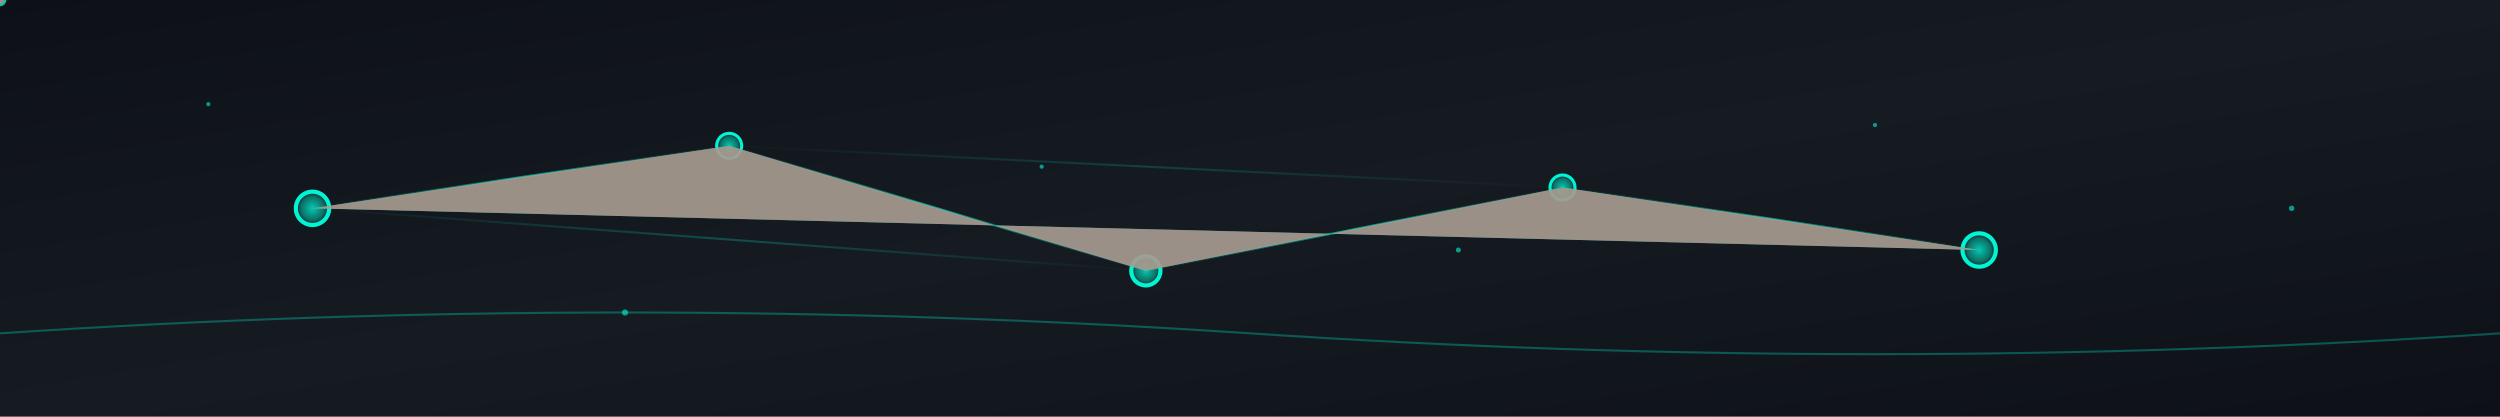 <svg width="100%" height="200" viewBox="0 0 1200 200" xmlns="http://www.w3.org/2000/svg">
  <defs>
    <!-- Gradient definitions -->
    <linearGradient id="bgGradient" x1="0%" y1="0%" x2="100%" y2="100%">
      <stop offset="0%" style="stop-color:#0D1117;stop-opacity:1" />
      <stop offset="50%" style="stop-color:#161B22;stop-opacity:1" />
      <stop offset="100%" style="stop-color:#0D1117;stop-opacity:1" />
    </linearGradient>
    
    <radialGradient id="nodeGradient" cx="50%" cy="50%" r="50%">
      <stop offset="0%" style="stop-color:#00F5D4;stop-opacity:0.8" />
      <stop offset="70%" style="stop-color:#00F5D4;stop-opacity:0.4" />
      <stop offset="100%" style="stop-color:#00F5D4;stop-opacity:0" />
    </radialGradient>
    
    <linearGradient id="edgeGradient" x1="0%" y1="0%" x2="100%" y2="0%">
      <stop offset="0%" style="stop-color:#00F5D4;stop-opacity:0" />
      <stop offset="50%" style="stop-color:#00F5D4;stop-opacity:0.6" />
      <stop offset="100%" style="stop-color:#00F5D4;stop-opacity:0" />
    </linearGradient>
    
    <!-- Glow filter -->
    <filter id="glow">
      <feGaussianBlur stdDeviation="3" result="coloredBlur"/>
      <feMerge> 
        <feMergeNode in="coloredBlur"/>
        <feMergeNode in="SourceGraphic"/>
      </feMerge>
    </filter>
  </defs>
  
  <!-- Background -->
  <rect width="100%" height="100%" fill="url(#bgGradient)"/>
  
  <!-- Floating particles -->
  <g opacity="0.6">
    <circle cx="100" cy="50" r="1" fill="#00F5D4">
      <animate attributeName="cy" values="50;150;50" dur="4s" repeatCount="indefinite"/>
      <animate attributeName="opacity" values="0.3;1;0.3" dur="4s" repeatCount="indefinite"/>
    </circle>
    <circle cx="300" cy="150" r="1.5" fill="#00F5D4">
      <animate attributeName="cy" values="150;30;150" dur="6s" repeatCount="indefinite"/>
      <animate attributeName="opacity" values="0.2;0.8;0.2" dur="6s" repeatCount="indefinite"/>
    </circle>
    <circle cx="500" cy="80" r="1" fill="#00F5D4">
      <animate attributeName="cy" values="80;170;80" dur="5s" repeatCount="indefinite"/>
      <animate attributeName="opacity" values="0.4;1;0.4" dur="5s" repeatCount="indefinite"/>
    </circle>
    <circle cx="700" cy="120" r="1.2" fill="#00F5D4">
      <animate attributeName="cy" values="120;40;120" dur="7s" repeatCount="indefinite"/>
      <animate attributeName="opacity" values="0.3;0.9;0.3" dur="7s" repeatCount="indefinite"/>
    </circle>
    <circle cx="900" cy="60" r="1" fill="#00F5D4">
      <animate attributeName="cy" values="60;140;60" dur="4.5s" repeatCount="indefinite"/>
      <animate attributeName="opacity" values="0.5;1;0.5" dur="4.5s" repeatCount="indefinite"/>
    </circle>
    <circle cx="1100" cy="100" r="1.3" fill="#00F5D4">
      <animate attributeName="cy" values="100;180;100" dur="5.5s" repeatCount="indefinite"/>
      <animate attributeName="opacity" values="0.2;0.7;0.2" dur="5.5s" repeatCount="indefinite"/>
    </circle>
  </g>
  
  <!-- Neural network connections -->
  <g stroke-width="1" fill="none">
    <!-- Connection lines with flowing animation -->
    <line x1="150" y1="100" x2="350" y2="70" stroke="url(#edgeGradient)" filter="url(#glow)">
      <animate attributeName="stroke-dasharray" values="0,200;100,100;0,200" dur="3s" repeatCount="indefinite"/>
    </line>
    <line x1="350" y1="70" x2="550" y2="130" stroke="url(#edgeGradient)" filter="url(#glow)">
      <animate attributeName="stroke-dasharray" values="0,200;100,100;0,200" dur="3.5s" repeatCount="indefinite"/>
    </line>
    <line x1="550" y1="130" x2="750" y2="90" stroke="url(#edgeGradient)" filter="url(#glow)">
      <animate attributeName="stroke-dasharray" values="0,200;100,100;0,200" dur="4s" repeatCount="indefinite"/>
    </line>
    <line x1="750" y1="90" x2="950" y2="120" stroke="url(#edgeGradient)" filter="url(#glow)">
      <animate attributeName="stroke-dasharray" values="0,200;100,100;0,200" dur="3.2s" repeatCount="indefinite"/>
    </line>
    
    <!-- Cross connections -->
    <line x1="150" y1="100" x2="550" y2="130" stroke="url(#edgeGradient)" opacity="0.4" filter="url(#glow)">
      <animate attributeName="stroke-dasharray" values="0,300;150,150;0,300" dur="5s" repeatCount="indefinite"/>
    </line>
    <line x1="350" y1="70" x2="750" y2="90" stroke="url(#edgeGradient)" opacity="0.3" filter="url(#glow)">
      <animate attributeName="stroke-dasharray" values="0,300;150,150;0,300" dur="6s" repeatCount="indefinite"/>
    </line>
  </g>
  
  <!-- Neural nodes -->
  <g filter="url(#glow)">
    <circle cx="150" cy="100" r="8" fill="url(#nodeGradient)" stroke="#00F5D4" stroke-width="2">
      <animate attributeName="r" values="6;10;6" dur="2s" repeatCount="indefinite"/>
      <animate attributeName="opacity" values="0.7;1;0.7" dur="2s" repeatCount="indefinite"/>
    </circle>
    <circle cx="350" cy="70" r="6" fill="url(#nodeGradient)" stroke="#00F5D4" stroke-width="1.5">
      <animate attributeName="r" values="4;8;4" dur="2.5s" repeatCount="indefinite"/>
      <animate attributeName="opacity" values="0.6;0.9;0.6" dur="2.5s" repeatCount="indefinite"/>
    </circle>
    <circle cx="550" cy="130" r="7" fill="url(#nodeGradient)" stroke="#00F5D4" stroke-width="2">
      <animate attributeName="r" values="5;9;5" dur="3s" repeatCount="indefinite"/>
      <animate attributeName="opacity" values="0.8;1;0.8" dur="3s" repeatCount="indefinite"/>
    </circle>
    <circle cx="750" cy="90" r="6" fill="url(#nodeGradient)" stroke="#00F5D4" stroke-width="1.5">
      <animate attributeName="r" values="4;8;4" dur="2.2s" repeatCount="indefinite"/>
      <animate attributeName="opacity" values="0.7;0.95;0.7" dur="2.2s" repeatCount="indefinite"/>
    </circle>
    <circle cx="950" cy="120" r="8" fill="url(#nodeGradient)" stroke="#00F5D4" stroke-width="2">
      <animate attributeName="r" values="6;10;6" dur="2.8s" repeatCount="indefinite"/>
      <animate attributeName="opacity" values="0.6;1;0.6" dur="2.8s" repeatCount="indefinite"/>
    </circle>
  </g>
  
  <!-- Data flow signals -->
  <g>
    <circle r="3" fill="#00F5D4" opacity="0.8">
      <animateMotion dur="4s" repeatCount="indefinite">
        <path d="M150,100 L350,70 L550,130 L750,90 L950,120"/>
      </animateMotion>
      <animate attributeName="opacity" values="0;1;1;0" dur="4s" repeatCount="indefinite"/>
    </circle>
    <circle r="2" fill="#FF6B6B" opacity="0.6">
      <animateMotion dur="5s" repeatCount="indefinite" begin="1s">
        <path d="M950,120 L750,90 L550,130 L350,70 L150,100"/>
      </animateMotion>
      <animate attributeName="opacity" values="0;0.8;0.8;0" dur="5s" repeatCount="indefinite"/>
    </circle>
  </g>
  
  <!-- Subtle brain wave pattern -->
  <path d="M0,160 Q300,140 600,160 T1200,160" stroke="#00F5D4" stroke-width="1" fill="none" opacity="0.3">
    <animate attributeName="d" 
             values="M0,160 Q300,140 600,160 T1200,160;M0,160 Q300,180 600,160 T1200,160;M0,160 Q300,140 600,160 T1200,160" 
             dur="6s" 
             repeatCount="indefinite"/>
  </path>
</svg>
